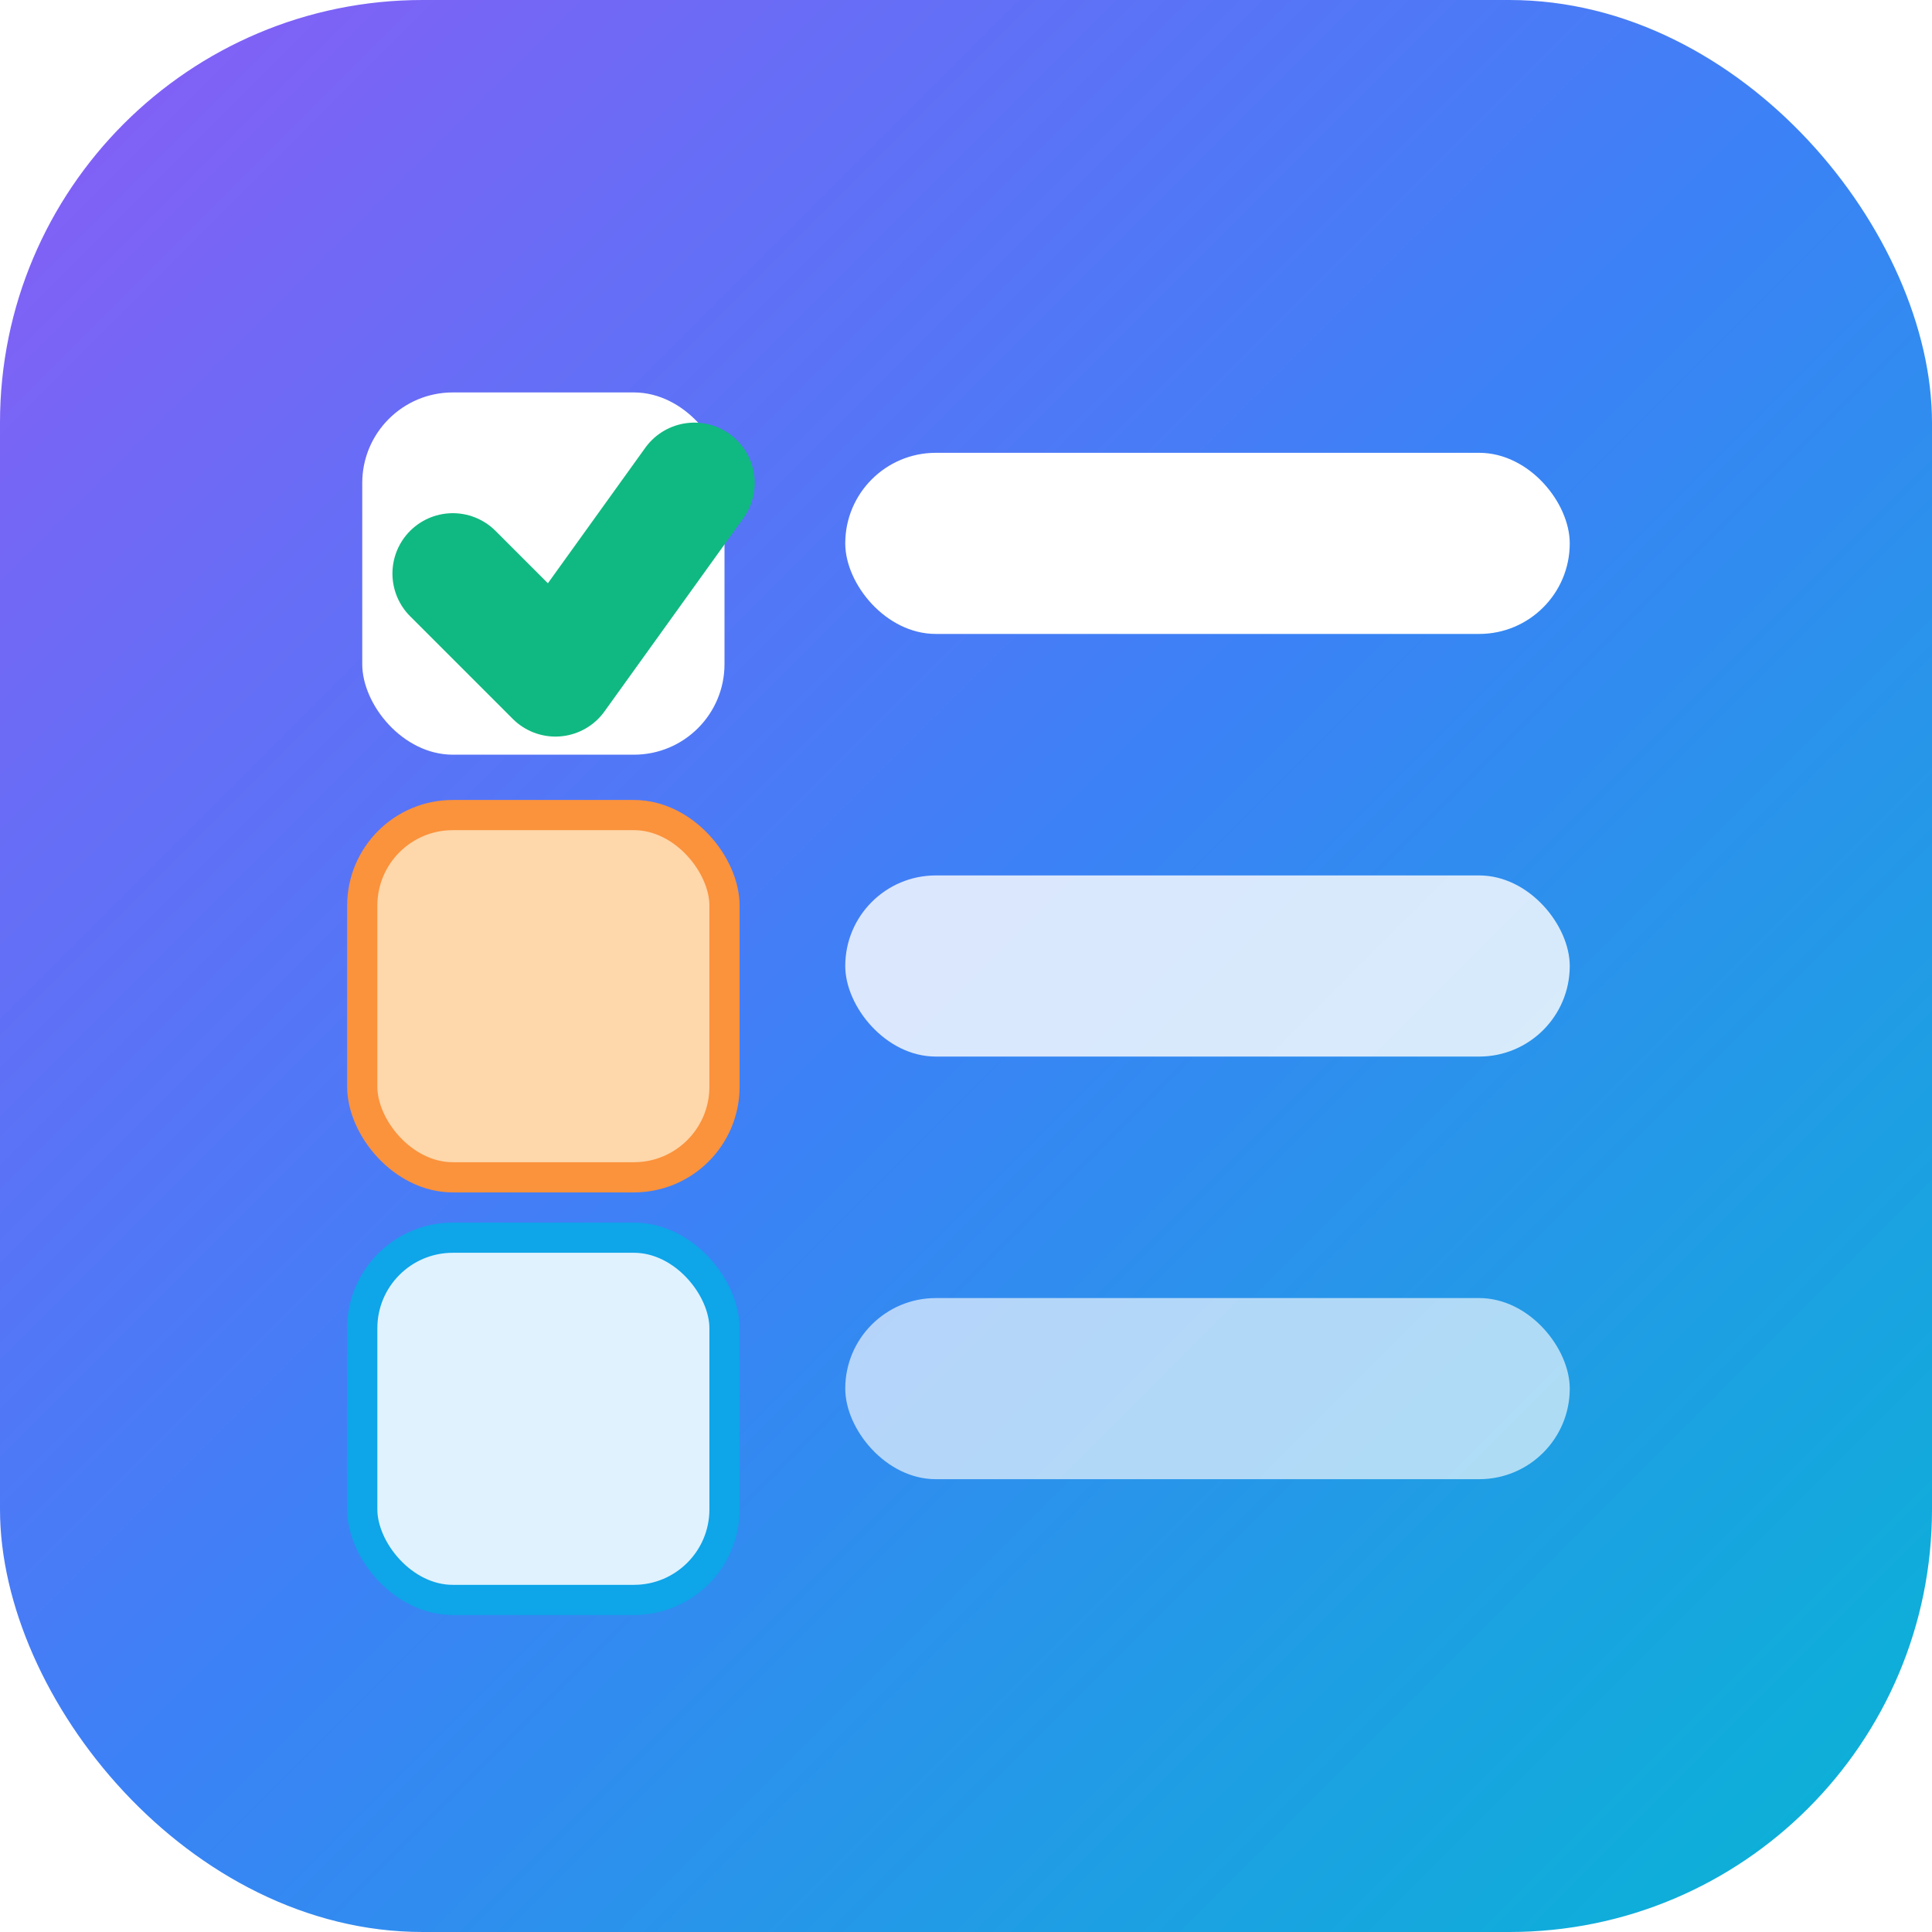 <svg xmlns="http://www.w3.org/2000/svg" viewBox="0 0 32 32">
  <!-- Vibrant gradient background -->
  <defs>
    <linearGradient id="logoBgGradient" x1="0%" y1="0%" x2="100%" y2="100%">
      <stop offset="0%" style="stop-color:#8b5cf6;stop-opacity:1" />
      <stop offset="50%" style="stop-color:#3b82f6;stop-opacity:1" />
      <stop offset="100%" style="stop-color:#06b6d4;stop-opacity:1" />
    </linearGradient>
    <filter id="logoShadow">
      <feDropShadow dx="0" dy="1" stdDeviation="0.5" flood-opacity="0.3"/>
    </filter>
  </defs>

  <rect width="32" height="32" rx="7" fill="url(#logoBgGradient)"/>

  <!-- Checklist items with bold styling -->
  <!-- Item 1 - checked with vibrant green checkmark -->
  <rect x="6" y="6.5" width="6" height="6" rx="1.5" fill="#ffffff" filter="url(#logoShadow)"/>
  <path d="M 7.5 9.5 L 9.2 11.2 L 11.5 8" stroke="#10b981" stroke-width="2" fill="none" stroke-linecap="round" stroke-linejoin="round"/>
  <rect x="14" y="7.5" width="12" height="3" rx="1.5" fill="#ffffff" filter="url(#logoShadow)"/>

  <!-- Item 2 - unchecked with orange accent -->
  <rect x="6" y="13.5" width="6" height="6" rx="1.5" fill="#fed7aa" stroke="#fb923c" stroke-width="0.5" filter="url(#logoShadow)"/>
  <rect x="14" y="14.5" width="12" height="3" rx="1.5" fill="#ffffff" opacity="0.9" filter="url(#logoShadow)"/>

  <!-- Item 3 - unchecked with subtle styling -->
  <rect x="6" y="20.5" width="6" height="6" rx="1.5" fill="#e0f2fe" stroke="#0ea5e9" stroke-width="0.5" filter="url(#logoShadow)"/>
  <rect x="14" y="21.5" width="12" height="3" rx="1.5" fill="#ffffff" opacity="0.8" filter="url(#logoShadow)"/>
</svg>
